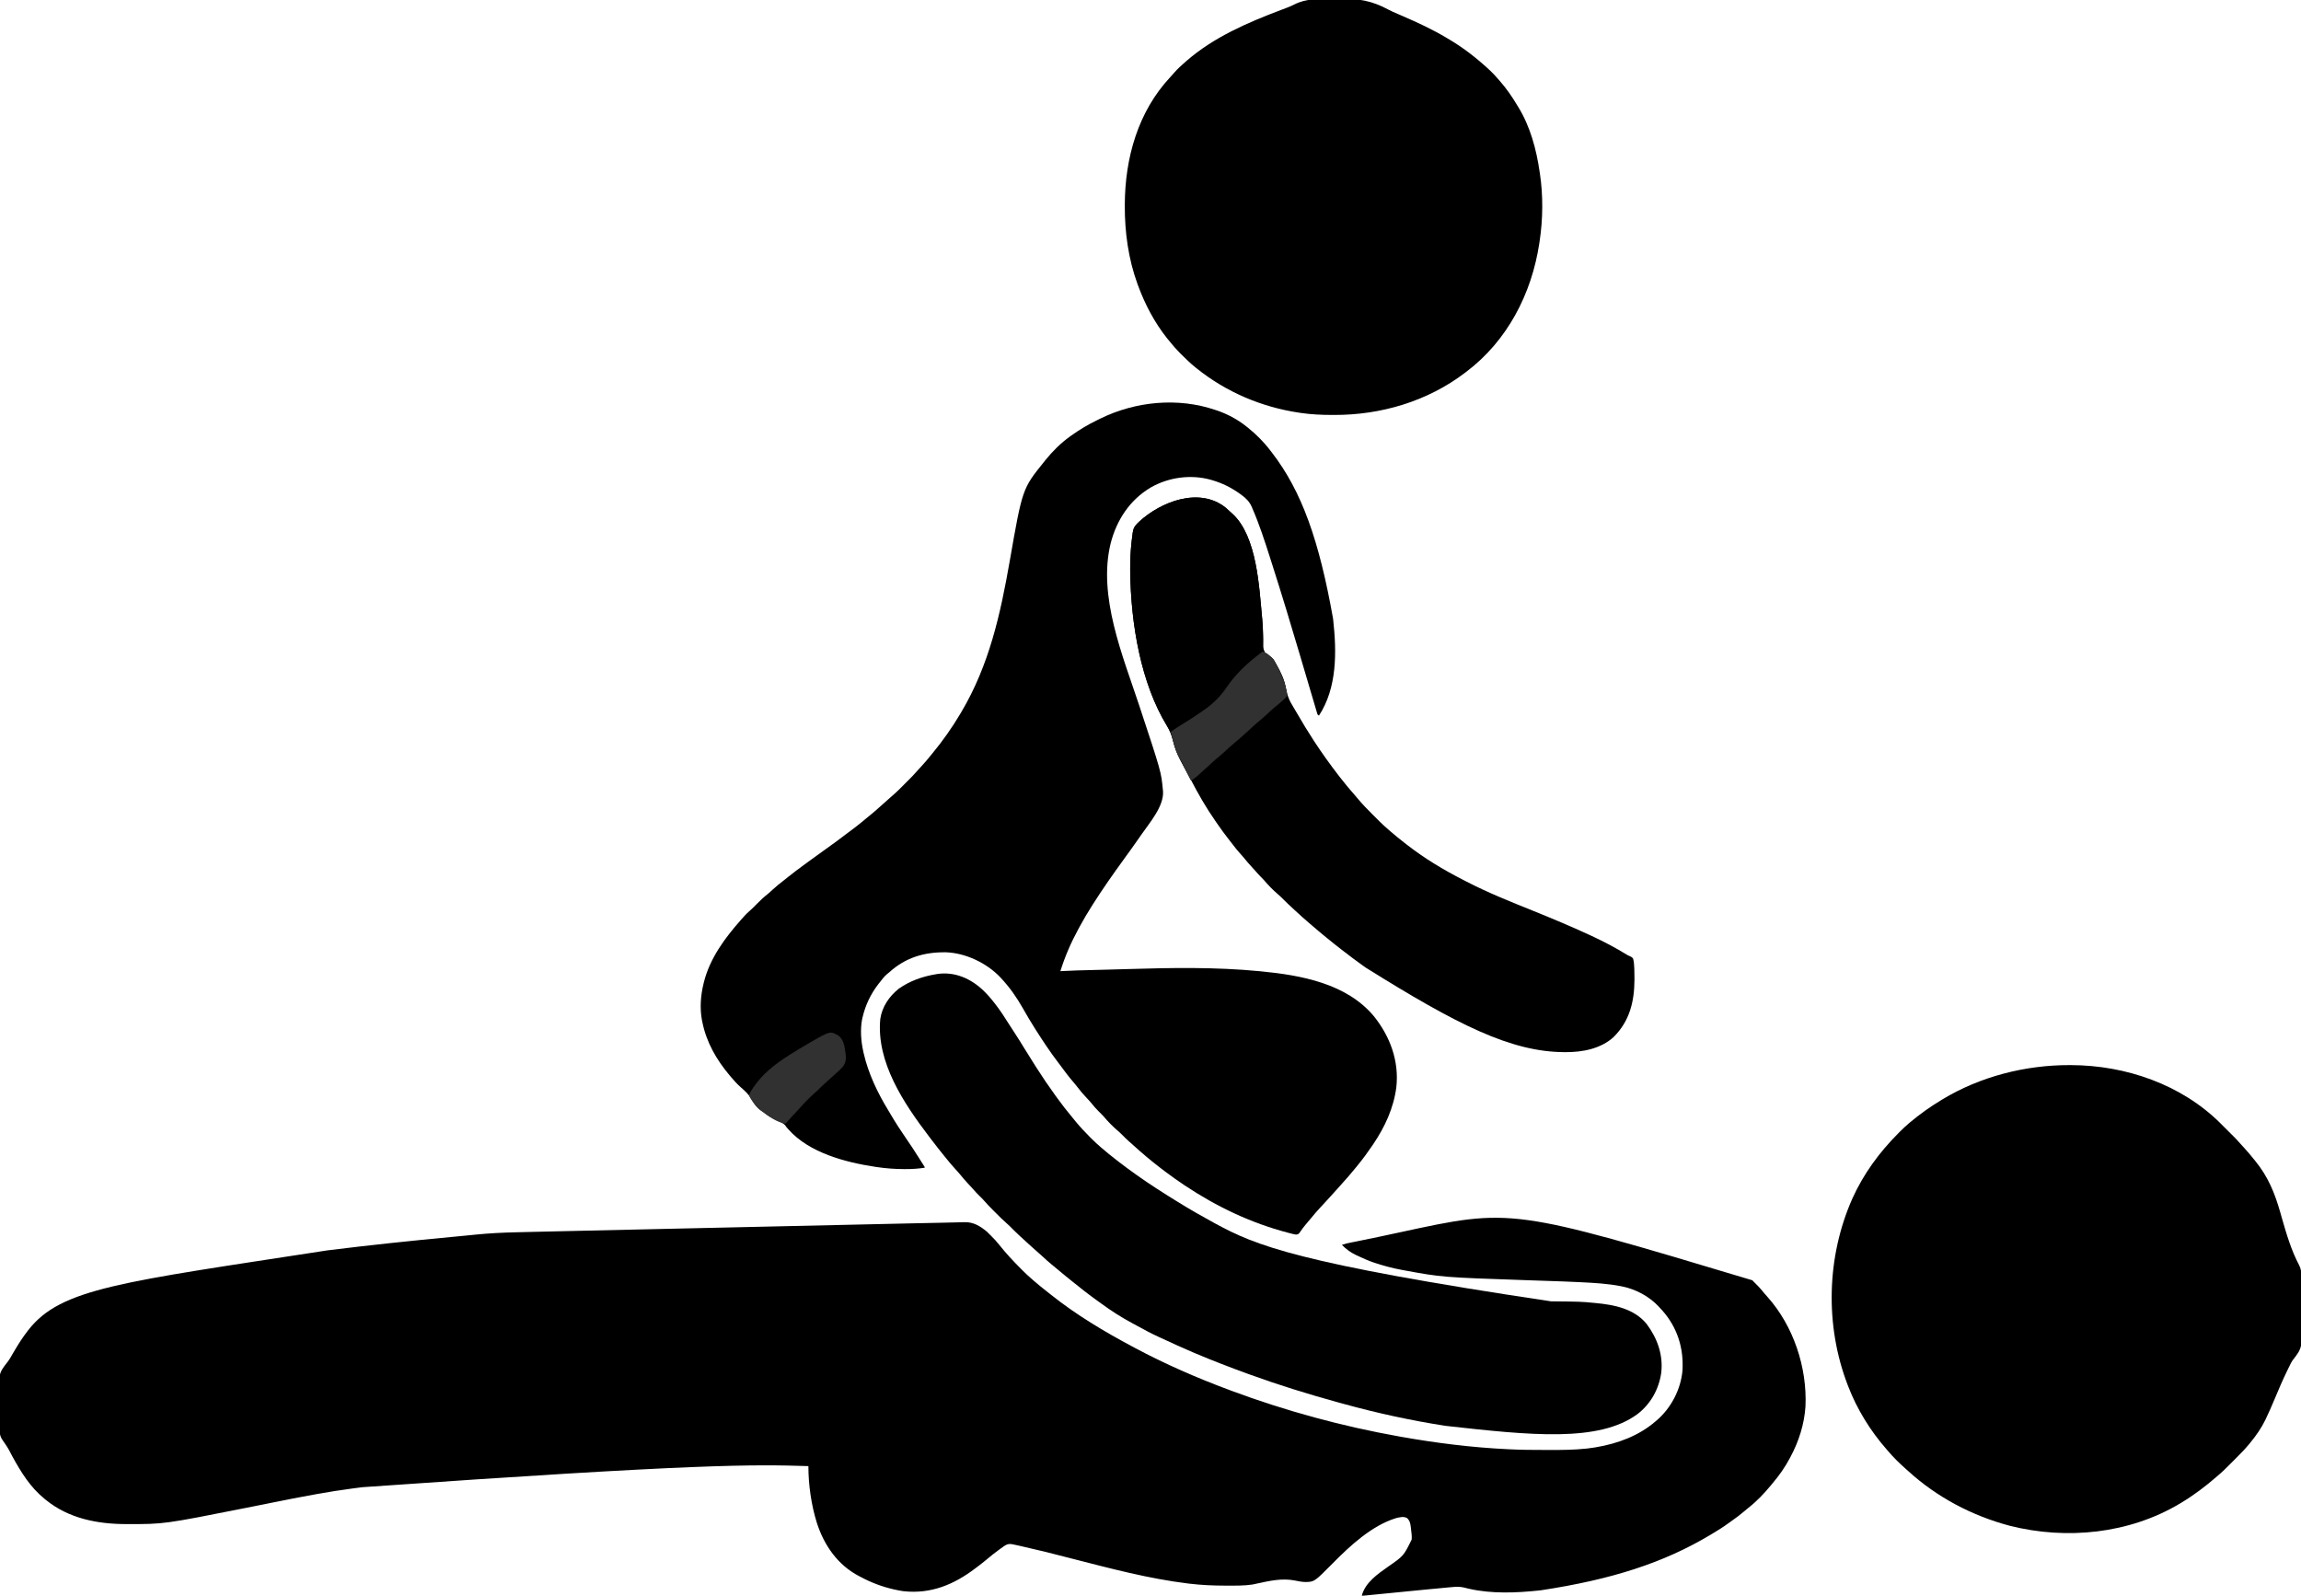 <?xml version="1.0" encoding="UTF-8"?>
<svg version="1.1" xmlns="http://www.w3.org/2000/svg" width="3817" height="2647">
<path d="M0 0 C6.837 6.62 13.321 13.321 19.225 20.803 C21.055 23.086 22.97 25.213 24.967 27.35 C68.361 75.834 91.203 144.833 88.217 209.288 C86.259 238.853 77.2 267.283 63.217 293.288 C62.876 293.935 62.535 294.582 62.183 295.25 C54.165 310.419 44.333 324.23 33.217 337.288 C32.364 338.324 31.513 339.362 30.662 340.401 C19.643 353.716 7.467 366.631 -6.193 377.26 C-8.682 379.208 -11.066 381.237 -13.453 383.305 C-20.032 388.992 -26.899 394.096 -34.035 399.058 C-35.755 400.268 -37.453 401.502 -39.146 402.749 C-48.357 409.506 -57.963 415.461 -67.783 421.288 C-68.699 421.835 -69.615 422.382 -70.559 422.945 C-146.777 468.389 -232.364 496.339 -350.783 514.288 C-351.802 514.399 -352.822 514.511 -353.872 514.626 C-391.305 518.58 -432.305 520.277 -469.162 511.909 C-470.213 511.672 -471.263 511.436 -472.345 511.193 C-474.263 510.744 -476.173 510.263 -478.071 509.738 C-485.14 508.049 -491.563 508.407 -498.752 509.048 C-500.384 509.187 -500.384 509.187 -502.049 509.328 C-515.413 510.48 -528.761 511.796 -542.109 513.115 C-545.763 513.476 -549.418 513.834 -553.072 514.192 C-559.95 514.867 -566.829 515.544 -573.706 516.222 C-586.081 517.441 -598.456 518.657 -610.83 519.872 C-615.164 520.297 -619.498 520.724 -623.832 521.151 C-625.866 521.352 -627.9 521.552 -629.934 521.751 C-632.413 521.995 -634.892 522.24 -637.372 522.485 C-638.457 522.591 -639.543 522.698 -640.662 522.808 C-641.608 522.901 -642.555 522.994 -643.53 523.09 C-645.783 523.288 -645.783 523.288 -647.783 523.288 C-642.276 501.573 -621.321 487.182 -603.939 474.953 C-578.343 457.176 -578.343 457.176 -565.053 430.14 C-564.537 424.689 -565.273 419.383 -565.971 413.975 C-566.098 412.822 -566.225 411.669 -566.355 410.481 C-567.133 404.062 -567.764 399.103 -572.697 394.502 C-578.182 391.308 -585.252 393.183 -591.096 394.6 C-631.232 407.037 -666.995 440.149 -695.866 469.407 C-726.408 500.237 -726.408 500.237 -740.971 500.538 C-747.108 500.492 -752.963 499.264 -758.951 498.042 C-780.253 493.851 -801.038 498.655 -821.893 503.178 C-823.135 503.441 -824.378 503.704 -825.658 503.975 C-826.707 504.206 -827.757 504.437 -828.838 504.674 C-842.728 506.834 -856.889 506.53 -870.908 506.538 C-872.034 506.538 -873.161 506.539 -874.321 506.54 C-894.281 506.521 -913.965 505.669 -933.783 503.288 C-934.49 503.203 -935.198 503.118 -935.926 503.03 C-1001.213 495.088 -1064.819 478.05 -1128.405 461.785 C-1171.773 450.575 -1171.773 450.575 -1215.408 440.475 C-1216.257 440.29 -1217.106 440.104 -1217.981 439.913 C-1220.28 439.414 -1222.581 438.931 -1224.885 438.456 C-1226.115 438.201 -1227.346 437.946 -1228.614 437.683 C-1233.756 437.042 -1236.85 438.018 -1241.049 440.956 C-1241.848 441.512 -1242.647 442.069 -1243.47 442.642 C-1244.316 443.247 -1245.162 443.852 -1246.033 444.475 C-1246.916 445.099 -1247.798 445.724 -1248.707 446.367 C-1256.038 451.617 -1262.996 457.244 -1269.896 463.042 C-1274.86 467.211 -1279.966 471.167 -1285.15 475.059 C-1286.272 475.903 -1287.39 476.751 -1288.506 477.602 C-1324.135 504.761 -1362.524 520.812 -1408.104 515.792 C-1412.71 515.167 -1417.247 514.296 -1421.783 513.288 C-1422.917 513.038 -1422.917 513.038 -1424.075 512.784 C-1443.214 508.437 -1461.508 501.566 -1478.783 492.288 C-1480.288 491.518 -1480.288 491.518 -1481.822 490.733 C-1517.268 472.261 -1539.82 439.559 -1551.783 402.288 C-1561.029 372.743 -1565.783 339.308 -1565.783 308.288 C-1656.333 305.454 -1746.859 303.921 -2305.783 343.288 C-2307.01 343.445 -2308.237 343.603 -2309.501 343.765 C-2312.913 344.205 -2316.325 344.649 -2319.736 345.096 C-2320.664 345.217 -2321.592 345.337 -2322.548 345.461 C-2341.449 347.965 -2360.268 350.944 -2379.041 354.268 C-2380.114 354.457 -2381.188 354.647 -2382.294 354.842 C-2407.762 359.349 -2433.112 364.433 -2458.466 369.54 C-2471.725 372.21 -2484.989 374.851 -2498.256 377.483 C-2498.906 377.612 -2499.556 377.741 -2500.226 377.874 C-2634.793 404.562 -2634.793 404.562 -2695.346 404.475 C-2696.52 404.474 -2696.52 404.474 -2697.718 404.473 C-2745.468 404.374 -2792.995 395.103 -2830.783 364.288 C-2831.401 363.79 -2832.018 363.292 -2832.654 362.779 C-2856.623 343.332 -2871.633 318.783 -2886.356 292.067 C-2893.488 278.267 -2893.488 278.267 -2902.255 265.541 C-2908.9 256.731 -2907.828 246.093 -2907.896 235.569 C-2907.923 233.426 -2907.951 231.283 -2907.979 229.14 C-2908.028 224.648 -2908.051 220.156 -2908.06 215.664 C-2908.073 211.106 -2908.135 206.554 -2908.244 201.997 C-2909.363 154.72 -2909.363 154.72 -2893.601 134.651 C-2891.079 131.371 -2889.097 127.877 -2887.1 124.264 C-2885.85 122.146 -2884.599 120.029 -2883.346 117.913 C-2882.717 116.843 -2882.089 115.773 -2881.441 114.67 C-2875.324 104.331 -2868.799 94.312 -2861.471 84.788 C-2860.916 84.066 -2860.361 83.345 -2859.789 82.602 C-2805.539 12.876 -2705.287 3.107 -2363.375 -49.606 C-2293.996 -58.243 -2224.499 -65.576 -2154.891 -72.099 C-2146.206 -72.913 -2137.523 -73.728 -2128.844 -74.601 C-2127.826 -74.702 -2127.826 -74.702 -2126.787 -74.806 C-2123.834 -75.102 -2120.881 -75.402 -2117.928 -75.709 C-2095.793 -77.942 -2073.648 -79.065 -2051.412 -79.568 C-2048.245 -79.641 -2045.078 -79.719 -2041.911 -79.797 C-2030.056 -80.088 -2018.201 -80.36 -2006.346 -80.631 C-2000.644 -80.761 -1994.942 -80.894 -1989.239 -81.026 C-1946.315 -82.019 -1903.39 -82.983 -1860.465 -83.944 C-1850.376 -84.17 -1840.287 -84.396 -1830.198 -84.622 C-1798.622 -85.331 -1767.046 -86.038 -1735.471 -86.744 C-1733.507 -86.788 -1731.543 -86.832 -1729.58 -86.876 C-1727.612 -86.92 -1725.645 -86.964 -1723.677 -87.007 C-1719.732 -87.096 -1715.787 -87.184 -1711.843 -87.272 C-1710.375 -87.305 -1710.375 -87.305 -1708.879 -87.338 C-1677.052 -88.049 -1645.225 -88.764 -1613.398 -89.481 C-1579.542 -90.243 -1545.685 -91.002 -1511.829 -91.758 C-1508.108 -91.841 -1504.388 -91.924 -1500.667 -92.008 C-1499.751 -92.028 -1498.835 -92.048 -1497.892 -92.07 C-1483.255 -92.397 -1468.619 -92.726 -1453.983 -93.057 C-1439.275 -93.389 -1424.568 -93.718 -1409.861 -94.044 C-1401.919 -94.22 -1393.977 -94.398 -1386.035 -94.579 C-1371.002 -94.921 -1355.969 -95.248 -1340.935 -95.516 C-1334.616 -95.631 -1328.3 -95.775 -1321.983 -95.965 C-1318.612 -96.06 -1315.241 -96.127 -1311.869 -96.186 C-1310.419 -96.217 -1308.969 -96.26 -1307.519 -96.318 C-1292.398 -96.912 -1281.265 -90.233 -1269.783 -80.712 C-1268.097 -79.066 -1266.43 -77.398 -1264.783 -75.712 C-1263.993 -74.945 -1263.203 -74.178 -1262.389 -73.388 C-1257.542 -68.651 -1253.129 -63.814 -1248.967 -58.47 C-1237.898 -44.49 -1225.671 -31.521 -1213.096 -18.9 C-1212.204 -18.004 -1211.313 -17.108 -1210.395 -16.185 C-1205.351 -11.153 -1200.207 -6.33 -1194.783 -1.712 C-1193.665 -0.739 -1192.548 0.235 -1191.432 1.209 C-1183.961 7.68 -1176.328 13.886 -1168.516 19.938 C-1166.809 21.268 -1165.114 22.613 -1163.424 23.963 C-1121.539 57.386 -1074.973 85.129 -1027.783 110.288 C-1026.99 110.713 -1026.197 111.139 -1025.379 111.577 C-974.288 138.979 -921.093 162.069 -866.783 182.288 C-866.031 182.568 -865.278 182.848 -864.503 183.137 C-773.777 216.896 -680.097 242.365 -584.783 259.288 C-583.812 259.46 -582.841 259.633 -581.841 259.81 C-524.098 270.023 -465.579 277.348 -406.98 280.18 C-405.429 280.256 -403.878 280.335 -402.328 280.416 C-383.555 281.382 -364.793 281.475 -346 281.473 C-342.566 281.473 -339.131 281.48 -335.697 281.493 C-315.635 281.572 -295.758 281.423 -275.783 279.288 C-275.074 279.212 -274.366 279.136 -273.636 279.058 C-269.939 278.646 -266.268 278.132 -262.596 277.538 C-261.537 277.369 -260.477 277.201 -259.386 277.027 C-223.689 271.06 -188.443 258.167 -160.783 234.288 C-159.542 233.245 -159.542 233.245 -158.275 232.182 C-134.446 211.596 -118.446 180.738 -115.783 149.288 C-113.709 111.988 -124.521 78.098 -149.346 50.038 C-150.819 48.448 -152.297 46.865 -153.783 45.288 C-154.383 44.624 -154.982 43.96 -155.6 43.276 C-171.307 26.551 -193.425 14.8 -215.783 10.288 C-216.485 10.144 -217.186 10.001 -217.909 9.853 C-239.505 5.622 -261.79 4.377 -283.736 3.288 C-284.566 3.246 -285.396 3.204 -286.251 3.16 C-304.443 2.245 -322.643 1.614 -340.849 1.027 C-350.324 0.72 -359.798 0.394 -369.271 0.069 C-370.225 0.036 -371.178 0.003 -372.161 -0.03 C-514.821 -4.928 -514.821 -4.928 -578.783 -16.712 C-579.858 -16.909 -580.932 -17.107 -582.04 -17.31 C-596.957 -20.097 -611.385 -23.922 -625.783 -28.712 C-626.493 -28.945 -627.203 -29.178 -627.935 -29.417 C-637.132 -32.479 -645.887 -36.481 -654.658 -40.587 C-655.705 -41.069 -656.751 -41.551 -657.83 -42.047 C-666.692 -46.29 -673.922 -51.695 -680.783 -58.712 C-675.803 -60.519 -670.837 -61.6 -665.654 -62.611 C-663.698 -63.001 -661.742 -63.391 -659.786 -63.782 C-658.727 -63.993 -657.667 -64.203 -656.576 -64.42 C-632.359 -69.239 -608.22 -74.394 -584.089 -79.625 C-399 -119.746 -399 -119.746 0 0 Z " fill="#000000" transform="translate(2906.783,2123.712)"/>
<path d="M0 0 C0.631 0.208 1.261 0.416 1.911 0.631 C19.634 6.534 36.359 15.396 51 27 C52.539 28.207 52.539 28.207 54.109 29.438 C67.691 40.384 80.479 53.082 91 67 C91.914 68.174 92.828 69.347 93.742 70.52 C143.662 135.153 172.323 216.864 195.312 346.062 C195.435 347.15 195.435 347.15 195.559 348.26 C201.44 401.428 202.165 460.885 172 507 C170 506 170 506 169.217 504.08 C168.965 503.23 168.713 502.381 168.454 501.505 C168.161 500.53 167.867 499.556 167.565 498.551 C167.248 497.47 166.932 496.388 166.605 495.273 C166.266 494.137 165.927 493.002 165.578 491.831 C164.638 488.68 163.706 485.526 162.777 482.372 C161.781 478.999 160.777 475.629 159.773 472.258 C157.391 464.251 155.023 456.24 152.658 448.228 C151.792 445.297 150.927 442.366 150.061 439.435 C148.338 433.604 146.616 427.773 144.894 421.942 C144.023 418.995 143.153 416.048 142.283 413.101 C141.843 411.613 141.403 410.124 140.964 408.635 C125.82 357.356 110.345 306.189 94.044 255.264 C93.013 252.041 91.985 248.816 90.957 245.591 C81.999 217.52 72.947 189.464 61.125 162.438 C60.792 161.664 60.459 160.89 60.116 160.093 C56.395 151.919 50.857 146.446 43.688 141.188 C42.996 140.677 42.304 140.166 41.592 139.64 C26.795 128.91 11.454 121.28 -6.125 116.25 C-6.817 116.051 -7.508 115.852 -8.22 115.647 C-41.203 106.708 -77.503 111.743 -107.074 128.625 C-141.895 149.338 -163.636 182.489 -173.605 221.359 C-195.088 308.83 -153.511 407.823 -126.467 489.495 C-89.727 600.552 -89.727 600.552 -87 630 C-86.906 630.761 -86.812 631.521 -86.715 632.305 C-84.914 657.513 -109.514 685.417 -123 705 C-123.681 705.99 -124.362 706.981 -125.063 708.001 C-133.713 720.545 -142.651 732.882 -151.604 745.209 C-169.371 769.682 -186.835 794.433 -203 820 C-203.518 820.818 -204.036 821.636 -204.57 822.479 C-211.631 833.668 -218.45 844.949 -224.712 856.605 C-225.603 858.262 -226.5 859.915 -227.401 861.566 C-239.527 883.819 -249.455 906.807 -257 931 C-255.951 930.939 -254.903 930.877 -253.823 930.814 C-237.676 929.917 -221.516 929.532 -205.352 929.124 C-198.66 928.954 -191.968 928.782 -185.276 928.61 C-183.545 928.565 -181.815 928.521 -180.085 928.476 C-168.498 928.18 -156.913 927.854 -145.329 927.497 C-72.53 925.261 0.405 924.025 73 931 C73.715 931.068 74.429 931.136 75.166 931.206 C142.289 937.665 218.112 951.434 263.345 1006.071 C290.132 1039.587 305.055 1080.31 300.312 1123.375 C295.971 1157.768 281.275 1189.509 262 1218 C261.435 1218.835 260.87 1219.671 260.288 1220.532 C252.924 1231.348 245.245 1241.842 237 1252 C236.255 1252.927 235.51 1253.854 234.742 1254.809 C225.823 1265.822 216.531 1276.514 207 1287 C205.499 1288.666 203.999 1290.333 202.5 1292 C201.38 1293.243 201.38 1293.243 200.238 1294.512 C198.776 1296.138 197.315 1297.765 195.855 1299.395 C191.647 1304.088 187.403 1308.746 183.125 1313.375 C182.365 1314.198 182.365 1314.198 181.589 1315.038 C179.099 1317.733 176.606 1320.424 174.105 1323.109 C168.976 1328.637 164.044 1334.274 159.316 1340.152 C156.29 1343.873 153.156 1347.499 150.031 1351.137 C146.295 1355.537 142.965 1360.154 139.754 1364.953 C137.733 1367.311 137.003 1367.565 134 1368 C131.803 1367.706 131.803 1367.706 129.379 1367.102 C128.459 1366.874 127.539 1366.647 126.591 1366.413 C125.592 1366.153 124.592 1365.893 123.562 1365.625 C121.979 1365.218 121.979 1365.218 120.364 1364.803 C59.109 1348.747 2.356 1321.721 -50.25 1286.688 C-51.269 1286.009 -51.269 1286.009 -52.31 1285.318 C-62.072 1278.808 -71.599 1272.02 -81 1265 C-81.829 1264.381 -82.658 1263.762 -83.512 1263.125 C-85.495 1261.634 -87.469 1260.134 -89.438 1258.625 C-90.137 1258.089 -90.837 1257.553 -91.558 1257 C-107.084 1245.045 -122.122 1232.481 -136.555 1219.227 C-138.673 1217.298 -140.822 1215.423 -143 1213.562 C-146.834 1210.24 -150.379 1206.649 -153.94 1203.041 C-156.482 1200.477 -159.057 1198.018 -161.812 1195.688 C-170.198 1188.515 -178.056 1180.47 -185.172 1172.043 C-187.622 1169.305 -190.253 1166.758 -192.875 1164.188 C-197.468 1159.667 -201.588 1154.956 -205.598 1149.902 C-208.391 1146.527 -211.362 1143.365 -214.375 1140.188 C-219.218 1135.058 -223.688 1129.761 -227.985 1124.167 C-230.962 1120.296 -234.053 1116.565 -237.25 1112.875 C-243.986 1105.044 -250.059 1096.712 -256.203 1088.415 C-257.82 1086.242 -259.453 1084.084 -261.098 1081.934 C-274.322 1064.615 -286.298 1046.372 -298 1028 C-298.517 1027.188 -299.035 1026.376 -299.568 1025.54 C-306.419 1014.74 -312.89 1003.754 -319.188 992.625 C-329.482 974.449 -340.752 958.362 -355 943 C-355.806 942.112 -355.806 942.112 -356.629 941.207 C-379.137 917.458 -414.333 900.727 -447.031 899.664 C-483.08 899.226 -514.003 908.425 -541 933 C-542.246 934.004 -543.496 935.005 -544.75 936 C-549.475 940.086 -553.199 945.074 -557 950 C-557.784 950.995 -558.567 951.99 -559.375 953.016 C-571.651 969.062 -580.409 987.352 -585 1007 C-585.263 1008.074 -585.526 1009.148 -585.797 1010.254 C-589.22 1027.626 -587.791 1046.801 -584 1064 C-583.807 1064.878 -583.613 1065.756 -583.414 1066.661 C-575.61 1100.952 -560.214 1132.774 -542.004 1162.684 C-540.457 1165.243 -538.932 1167.811 -537.418 1170.39 C-529.878 1183.181 -521.752 1195.495 -513.375 1207.75 C-505.752 1218.925 -498.17 1230.093 -491.085 1241.618 C-488.505 1245.802 -485.849 1249.932 -483.18 1254.059 C-482 1256 -482 1256 -482 1257 C-492.79 1258.719 -503.273 1259.366 -514.188 1259.312 C-514.967 1259.311 -515.746 1259.309 -516.548 1259.307 C-531.505 1259.249 -546.193 1258.185 -561 1256 C-562.699 1255.751 -562.699 1255.751 -564.433 1255.496 C-613.675 1248.004 -673.664 1232.343 -708.062 1193.5 C-709.039 1192.402 -709.039 1192.402 -710.035 1191.281 C-712 1189 -712 1189 -713.629 1186.512 C-717.113 1182.821 -721.268 1181.312 -725.875 1179.312 C-735.149 1175.092 -743.003 1170.263 -751 1164 C-751.949 1163.353 -752.898 1162.706 -753.875 1162.039 C-761.048 1156.883 -764.82 1150.774 -769.228 1143.31 C-774.08 1135.342 -780.181 1129.586 -787.222 1123.57 C-792.964 1118.499 -798.048 1112.828 -803 1107 C-804.179 1105.619 -804.179 1105.619 -805.383 1104.211 C-827.428 1078.121 -844.373 1048.74 -851 1015 C-851.338 1013.405 -851.338 1013.405 -851.684 1011.777 C-855.228 992.048 -853.742 971.363 -849 952 C-848.802 951.175 -848.603 950.35 -848.399 949.5 C-838.504 909.756 -813.69 876.158 -787 846 C-786.531 845.467 -786.063 844.934 -785.58 844.384 C-781.655 839.925 -777.766 835.618 -773.258 831.742 C-768.656 827.77 -764.438 823.467 -760.188 819.125 C-754.534 813.407 -748.898 808.009 -742.559 803.059 C-739.64 800.711 -736.916 798.186 -734.188 795.625 C-728.341 790.174 -722.133 785.287 -715.808 780.409 C-713.394 778.527 -711.019 776.599 -708.643 774.67 C-700.115 767.762 -691.314 761.257 -682.448 754.791 C-680.014 753.01 -677.587 751.218 -675.164 749.422 C-666.953 743.338 -658.695 737.336 -650.334 731.459 C-636.596 721.802 -623.101 711.867 -609.773 701.648 C-606.126 698.853 -602.45 696.102 -598.75 693.375 C-591.612 688.044 -584.802 682.309 -577.952 676.616 C-576.249 675.206 -574.539 673.808 -572.82 672.418 C-567.516 668.128 -562.377 663.709 -557.332 659.117 C-555.242 657.219 -553.13 655.353 -551 653.5 C-547.188 650.18 -543.434 646.799 -539.688 643.406 C-538.278 642.144 -536.865 640.886 -535.418 639.668 C-528.726 633.982 -522.586 627.736 -516.391 621.521 C-514.442 619.567 -512.488 617.618 -510.533 615.67 C-502.243 607.384 -502.243 607.384 -494.417 598.662 C-492.078 595.919 -489.59 593.316 -487.125 590.688 C-481.826 584.985 -476.871 579.073 -472 573 C-471.017 571.807 -470.033 570.616 -469.047 569.426 C-452.044 548.839 -436.617 526.974 -423 504 C-422.603 503.334 -422.206 502.668 -421.796 501.982 C-375.11 423.511 -356.479 339.166 -340.965 250.371 C-320.025 130.666 -320.025 130.666 -284 86 C-283.216 85.013 -282.433 84.025 -281.625 83.008 C-269.805 68.411 -256.285 54.94 -241 44 C-240.369 43.546 -239.738 43.092 -239.087 42.624 C-225.356 32.81 -211.144 24.237 -195.929 16.932 C-194.123 16.059 -192.328 15.161 -190.535 14.262 C-132.027 -14.367 -61.856 -21.048 0 0 Z " fill="#000000" transform="translate(2016,680)"/>
<path d="M0 0 C0.755 0.001 1.51 0.002 2.288 0.003 C93.232 0.245 185.722 31.998 250.875 96.938 C252.272 98.353 253.668 99.77 255.062 101.188 C258.111 104.247 261.175 107.291 264.242 110.332 C265.807 111.888 267.372 113.444 268.938 115 C269.715 115.769 270.492 116.538 271.293 117.33 C275.527 121.546 279.594 125.837 283.49 130.367 C285.742 132.974 288.09 135.48 290.438 138 C295.553 143.544 300.346 149.299 305.062 155.188 C306.02 156.354 306.978 157.519 307.938 158.684 C329.373 184.848 340.485 212.062 349.695 244.359 C350.255 246.322 350.815 248.286 351.375 250.25 C351.654 251.229 351.934 252.208 352.221 253.217 C359.825 279.811 367.99 307.527 381.039 332.021 C384.27 338.422 384.694 344.052 384.755 351.148 C384.792 352.896 384.792 352.896 384.829 354.68 C384.903 358.523 384.945 362.364 384.98 366.207 C384.995 367.545 385.011 368.883 385.026 370.222 C385.097 376.527 385.149 382.833 385.178 389.139 C385.208 395.625 385.278 402.107 385.414 408.591 C386.638 468.371 386.638 468.371 370.84 488.817 C368.348 492.14 366.584 495.665 364.836 499.418 C364.27 500.565 363.705 501.712 363.122 502.893 C362.566 504.042 362.01 505.191 361.438 506.375 C361.126 507.015 360.815 507.655 360.495 508.315 C353.007 523.77 346.331 539.588 339.683 555.419 C335.407 565.577 331.004 575.653 326.273 585.609 C325.835 586.538 325.396 587.466 324.944 588.423 C318.361 602.104 309.657 614.459 300.062 626.188 C299.603 626.75 299.143 627.313 298.669 627.893 C291.717 636.334 284.3 644.18 276.472 651.811 C273.134 655.072 269.857 658.395 266.574 661.711 C260.247 668.093 253.955 674.412 247.062 680.188 C246.052 681.06 245.043 681.934 244.035 682.809 C225.388 698.968 206.226 713.464 185.062 726.188 C184.461 726.55 183.859 726.913 183.24 727.287 C99.074 777.529 -4.646 787.914 -98.938 764.188 C-161.437 747.613 -219.642 717.058 -267.488 673.418 C-269.078 671.97 -270.679 670.534 -272.293 669.113 C-282.466 660.135 -292.193 650.569 -300.938 640.188 C-301.823 639.176 -302.71 638.166 -303.598 637.156 C-330.266 606.702 -352.376 570.975 -366.938 533.188 C-367.294 532.268 -367.651 531.349 -368.018 530.402 C-405.84 431.904 -402.97 318.01 -360.262 221.594 C-341.648 180.332 -315.583 144.856 -283.75 112.875 C-282.906 112.026 -282.062 111.178 -281.193 110.303 C-276.269 105.393 -271.251 100.674 -265.938 96.188 C-265.333 95.676 -264.729 95.165 -264.106 94.638 C-247.965 81.122 -230.948 69.08 -212.938 58.188 C-211.734 57.455 -211.734 57.455 -210.507 56.708 C-147.782 18.813 -73.048 -0.119 0 0 Z " fill="#000000" transform="translate(3432.938,1766.812)"/>
<path d="M0 0 C4.409 0.01 8.81 -0.045 13.218 -0.164 C43.796 -0.978 66.596 3 93.572 17.608 C98.699 20.373 103.997 22.673 109.372 24.911 C110.951 25.593 112.53 26.277 114.107 26.963 C114.849 27.284 115.591 27.605 116.356 27.936 C141.769 38.956 166.808 50.469 190.587 64.743 C192.148 65.665 193.709 66.587 195.27 67.509 C219.074 81.686 240.76 98.647 261.024 117.493 C261.674 118.095 262.324 118.696 262.994 119.316 C267.5 123.55 271.57 128.047 275.587 132.743 C276.547 133.827 277.509 134.909 278.473 135.989 C289.605 148.605 299.007 162.287 307.587 176.743 C308.145 177.633 308.703 178.522 309.278 179.438 C329.009 211.575 339.263 249.723 344.587 286.743 C344.736 287.704 344.886 288.664 345.04 289.653 C350.522 325.902 350.111 365.526 344.587 401.743 C344.41 402.942 344.233 404.142 344.051 405.377 C331.451 488.996 290.939 567.37 222.587 618.743 C222.005 619.187 221.423 619.631 220.823 620.089 C158.775 667.413 81.151 690.333 3.587 690.056 C2.521 690.054 1.454 690.052 0.356 690.05 C-17.075 690 -34.147 689.301 -51.413 686.743 C-53.131 686.494 -53.131 686.494 -54.884 686.239 C-116.999 676.908 -175.42 652.062 -224.413 612.743 C-224.985 612.289 -225.557 611.834 -226.146 611.366 C-234.503 604.665 -242.133 597.224 -249.726 589.681 C-251.105 588.316 -251.105 588.316 -252.512 586.923 C-258.57 580.836 -264.067 574.459 -269.413 567.743 C-270.661 566.241 -271.911 564.741 -273.163 563.243 C-294.017 537.061 -309.889 507.062 -321.413 475.743 C-321.774 474.768 -322.135 473.793 -322.507 472.788 C-337.565 431.493 -343.709 387.199 -343.538 343.368 C-343.535 342.22 -343.535 342.22 -343.532 341.048 C-343.271 263.824 -321.613 186.742 -267.913 129.427 C-265.777 127.134 -263.706 124.807 -261.663 122.431 C-256.057 115.985 -249.9 110.288 -243.413 104.743 C-242.466 103.918 -241.518 103.093 -240.542 102.243 C-195.408 63.191 -140.337 39.468 -85.104 18.514 C-84.148 18.15 -83.191 17.785 -82.206 17.409 C-80.242 16.665 -78.274 15.931 -76.303 15.205 C-71.407 13.381 -66.725 11.449 -62.099 9.016 C-42.436 -0.88 -21.538 -0.061 0 0 Z " fill="#000000" transform="translate(2209.413,-1.743)"/>
<path d="M0 0 C6.507 6.309 12.401 12.969 17.953 20.141 C18.38 20.68 18.807 21.22 19.247 21.776 C28.37 33.335 36.183 45.667 44.031 58.112 C46.793 62.464 49.624 66.77 52.453 71.078 C58.159 79.803 63.625 88.669 69.071 97.558 C74.944 107.143 80.904 116.666 86.953 126.141 C87.405 126.849 87.856 127.558 88.321 128.289 C98.288 143.911 108.695 159.249 119.58 174.248 C120.561 175.6 121.54 176.955 122.518 178.311 C130.451 189.3 138.707 199.919 147.418 210.301 C149.563 212.871 151.662 215.475 153.766 218.078 C161.039 226.96 168.883 235.233 177.016 243.328 C177.862 244.178 178.708 245.028 179.58 245.904 C184.542 250.858 189.611 255.601 194.953 260.141 C195.752 260.83 195.752 260.83 196.568 261.534 C204.286 268.193 212.194 274.58 220.252 280.822 C221.869 282.076 223.482 283.337 225.094 284.598 C234.208 291.685 243.55 298.443 252.953 305.141 C253.741 305.703 254.529 306.265 255.341 306.845 C276.332 321.792 298.047 335.581 319.953 349.141 C321.133 349.874 321.133 349.874 322.336 350.623 C341.834 362.747 361.79 374.161 381.953 385.141 C383.44 385.952 383.44 385.952 384.956 386.779 C451.12 422.785 520.674 452.881 941.753 515.799 C991.006 516.278 991.006 516.278 1013.891 518.453 C1014.574 518.517 1015.258 518.581 1015.962 518.647 C1046.819 521.576 1079.472 527.942 1100.266 553.078 C1118.239 576.956 1128.224 604.696 1124.644 634.734 C1120.657 661.785 1106.999 686.301 1085.097 702.967 C1021.141 749.906 909.005 738.283 766.657 722.332 C709.696 713.495 653.162 701.186 597.596 685.869 C594.764 685.089 591.932 684.313 589.099 683.538 C539.477 669.922 490.326 654.704 441.953 637.141 C440.955 636.778 439.957 636.416 438.928 636.043 C409.659 625.405 380.635 614.277 351.953 602.141 C350.859 601.679 349.764 601.218 348.637 600.743 C330.856 593.22 313.34 585.081 295.81 576.996 C294.17 576.241 292.528 575.488 290.886 574.737 C278.839 569.221 267.224 563.061 255.644 556.624 C253.104 555.224 250.553 553.853 247.992 552.492 C229.792 542.771 212.3 531.674 195.698 519.418 C193.726 517.974 191.737 516.555 189.746 515.137 C174.564 504.307 159.929 492.836 145.496 481.031 C142.606 478.667 139.692 476.334 136.766 474.016 C132.383 470.522 128.107 466.911 123.841 463.277 C120.397 460.347 116.912 457.477 113.391 454.641 C108.32 450.516 103.521 446.144 98.73 441.703 C95.844 439.039 92.904 436.449 89.938 433.875 C86.76 431.098 83.632 428.266 80.5 425.438 C78.889 423.985 77.275 422.537 75.656 421.094 C64.667 411.284 53.86 401.255 43.578 390.703 C41.58 388.752 39.577 386.945 37.457 385.137 C31.923 380.337 26.793 375.13 21.626 369.944 C19.894 368.207 18.157 366.475 16.42 364.744 C11.251 359.578 6.177 354.401 1.432 348.838 C-0.925 346.133 -3.48 343.644 -6.047 341.141 C-9.89 337.345 -13.581 333.504 -17.082 329.387 C-19.786 326.295 -22.61 323.322 -25.422 320.328 C-30.104 315.328 -34.522 310.201 -38.805 304.852 C-41.286 301.852 -43.896 298.99 -46.547 296.141 C-51.631 290.663 -56.367 284.965 -61.047 279.141 C-62.043 277.923 -63.041 276.707 -64.039 275.492 C-71.381 266.542 -78.505 257.445 -85.482 248.208 C-86.971 246.24 -88.469 244.28 -89.969 242.32 C-131.398 187.96 -177.752 119.008 -170.779 47.387 C-167.807 27.002 -155.89 9.819 -140.047 -2.859 C-121.626 -15.836 -100.169 -23.287 -78.047 -26.859 C-77.217 -27.002 -76.387 -27.146 -75.531 -27.293 C-46.817 -31.248 -20.542 -19.498 0 0 Z " fill="#000000" transform="translate(1631.047,1642.859)"/>
<path d="M0 0 C3.43 2.903 6.731 5.917 10 9 C10.617 9.553 11.235 10.106 11.871 10.676 C52.108 48.125 55.774 131.85 60.625 182.938 C60.723 183.941 60.723 183.941 60.823 184.964 C61.64 193.455 62.075 201.877 62.172 210.406 C62.225 213.053 62.282 215.699 62.341 218.346 C62.374 220.877 62.338 223.401 62.299 225.931 C62.188 233.754 62.188 233.754 65.3 240.681 C67.935 243.21 70.786 245.176 73.902 247.063 C78.506 249.942 80.496 253.294 83 258 C83.799 259.444 84.599 260.888 85.398 262.332 C91.19 272.929 96.899 283.385 98.984 295.395 C101.444 309.522 105.481 319.971 113.159 332.049 C115.2 335.321 117.145 338.643 119.07 341.984 C127.675 356.901 136.571 371.586 146 386 C146.508 386.778 147.017 387.557 147.541 388.359 C160.28 407.805 173.759 426.627 188 445 C188.528 445.684 189.055 446.367 189.599 447.071 C197.715 457.578 206.191 467.759 214.996 477.697 C216.479 479.401 217.938 481.127 219.384 482.864 C226.986 491.973 235.142 500.421 243.565 508.771 C245.767 510.954 247.96 513.145 250.152 515.338 C251.575 516.756 252.998 518.173 254.422 519.59 C255.065 520.232 255.708 520.873 256.37 521.535 C260.759 525.878 265.317 529.976 270 534 C271.118 534.973 272.235 535.947 273.352 536.922 C280.775 543.352 288.34 549.55 296.117 555.546 C298.115 557.089 300.106 558.64 302.098 560.191 C330.725 582.398 361.692 600.963 393.926 617.427 C395.993 618.485 398.056 619.547 400.117 620.616 C435.763 639.085 473.091 653.868 510.278 668.9 C541.812 681.646 573.126 694.718 604 709 C605.106 709.511 606.212 710.022 607.352 710.548 C627.412 719.858 647.083 730.205 665.921 741.812 C667.975 743.055 667.975 743.055 670.243 743.864 C672.796 744.984 674.205 745.847 676 748 C677.504 753.283 677.794 758.53 678 764 C678.031 764.702 678.063 765.405 678.095 766.129 C678.302 771.129 678.338 776.121 678.312 781.125 C678.31 782.264 678.31 782.264 678.307 783.426 C678.162 819.551 670.197 851.704 644.105 877.902 C622.829 897.655 592.238 903.463 564.188 903.312 C563.473 903.311 562.759 903.309 562.024 903.307 C473.208 902.929 384.203 857.792 232.804 763.291 C231.075 762.054 229.338 760.83 227.598 759.609 C217.655 752.618 208.021 745.226 198.381 737.826 C196.367 736.281 194.349 734.742 192.328 733.207 C184.358 727.13 176.575 720.837 168.82 714.488 C167.227 713.186 165.63 711.889 164.031 710.594 C157.182 705.034 150.485 699.307 143.803 693.548 C142.025 692.022 140.24 690.504 138.453 688.988 C131.006 682.666 123.756 676.173 116.618 669.504 C114.981 667.982 113.334 666.472 111.684 664.965 C106.408 660.142 101.211 655.274 96.188 650.188 C93.269 647.236 90.354 644.371 87.188 641.688 C78.69 634.419 70.728 626.25 63.504 617.723 C61.909 615.896 60.23 614.199 58.5 612.5 C55.508 609.554 52.747 606.47 50.008 603.289 C48.056 601.064 46.058 598.888 44.045 596.719 C39.215 591.511 34.63 586.179 30.176 580.641 C28.046 578.056 25.831 575.588 23.562 573.125 C19.286 568.426 15.422 563.468 11.594 558.406 C9.437 555.556 7.223 552.757 4.992 549.965 C-1.136 542.277 -6.845 534.332 -12.441 526.25 C-14.018 523.974 -15.605 521.704 -17.191 519.434 C-32.522 497.385 -45.728 474.387 -58.03 450.542 C-61.708 443.427 -65.503 436.387 -69.375 429.375 C-76.706 416.047 -83.156 402.917 -86.736 388.062 C-89.055 378.51 -92.183 370.232 -97.343 361.807 C-139.968 291.961 -157.304 194.347 -158.188 104.062 C-158.187 103.267 -158.186 102.471 -158.186 101.651 C-158.156 87.035 -157.611 72.537 -156 58 C-155.876 56.864 -155.753 55.729 -155.625 54.559 C-155.231 51.136 -154.783 47.725 -154.312 44.312 C-154.188 43.291 -154.064 42.269 -153.937 41.216 C-152.822 33.97 -150.337 29.962 -145 25 C-144.49 24.51 -143.98 24.019 -143.454 23.514 C-107.311 -10.032 -43.354 -34.634 0 0 Z " fill="#000000" transform="translate(2033,842)"/>
<path d="M0 0 C3.43 2.903 6.731 5.917 10 9 C10.617 9.553 11.235 10.106 11.871 10.676 C52.108 48.125 55.774 131.85 60.625 182.938 C60.723 183.941 60.723 183.941 60.823 184.964 C61.64 193.455 62.075 201.877 62.172 210.406 C62.225 213.053 62.282 215.699 62.341 218.346 C62.374 220.877 62.338 223.401 62.299 225.931 C62.188 233.754 62.188 233.754 65.3 240.681 C67.935 243.21 70.786 245.176 73.902 247.063 C78.506 249.942 80.496 253.294 83 258 C83.799 259.444 84.599 260.888 85.398 262.332 C92.178 274.739 97.496 286.665 100.375 300.562 C100.555 301.433 100.736 302.303 100.921 303.199 C101.079 304.021 101.236 304.844 101.398 305.691 C101.61 306.793 101.61 306.793 101.826 307.916 C102.021 310.252 101.807 311.802 101 314 C99.088 316.02 97.199 317.851 95.125 319.688 C94.536 320.22 93.948 320.753 93.341 321.301 C88.998 325.199 84.498 328.874 79.945 332.523 C75.655 336.131 71.62 339.994 67.55 343.845 C63.132 348.002 58.561 351.867 53.82 355.652 C49.111 359.573 44.69 363.801 40.223 367.992 C37.179 370.845 34.07 373.612 30.91 376.336 C28.638 378.315 26.415 380.346 24.188 382.375 C20.811 385.429 17.368 388.344 13.812 391.188 C8.479 395.495 3.526 400.137 -1.45 404.844 C-5.867 409.001 -10.439 412.867 -15.18 416.652 C-19.889 420.573 -24.31 424.801 -28.777 428.992 C-31.816 431.84 -34.918 434.603 -38.074 437.32 C-41.241 440.082 -44.321 442.941 -47.41 445.789 C-50.481 448.411 -53.689 450.69 -57 453 C-57.413 452.2 -57.825 451.4 -58.25 450.576 C-59.817 447.538 -61.386 444.5 -62.954 441.463 C-63.651 440.114 -64.347 438.765 -65.042 437.416 C-68.517 430.677 -71.993 423.943 -75.663 417.308 C-81.288 407.103 -84.631 396.622 -87.438 385.375 C-89.597 376.783 -92.701 369.385 -97.343 361.807 C-139.968 291.961 -157.304 194.347 -158.188 104.062 C-158.187 103.267 -158.186 102.471 -158.186 101.651 C-158.156 87.035 -157.611 72.537 -156 58 C-155.876 56.864 -155.753 55.729 -155.625 54.559 C-155.231 51.136 -154.783 47.725 -154.312 44.312 C-154.188 43.291 -154.064 42.269 -153.937 41.216 C-152.822 33.97 -150.337 29.962 -145 25 C-144.49 24.51 -143.98 24.019 -143.454 23.514 C-107.311 -10.032 -43.354 -34.634 0 0 Z " fill="#000000" transform="translate(2033,842)"/>
<path d="M0 0 C6.597 0.73 13.428 7.189 17.766 11.93 C19.362 14.215 20.679 16.543 22 19 C22.374 19.674 22.747 20.348 23.132 21.042 C30.404 34.176 36.315 46.79 39.375 61.562 C39.555 62.433 39.736 63.303 39.921 64.199 C40.079 65.021 40.236 65.844 40.398 66.691 C40.539 67.426 40.68 68.16 40.826 68.916 C41.021 71.252 40.807 72.802 40 75 C38.088 77.02 36.199 78.851 34.125 80.688 C33.536 81.22 32.948 81.753 32.341 82.301 C27.998 86.199 23.498 89.874 18.945 93.523 C14.655 97.131 10.62 100.994 6.55 104.845 C2.132 109.002 -2.439 112.867 -7.18 116.652 C-11.889 120.573 -16.31 124.801 -20.777 128.992 C-23.821 131.845 -26.93 134.612 -30.09 137.336 C-32.362 139.315 -34.585 141.346 -36.812 143.375 C-40.189 146.429 -43.632 149.344 -47.188 152.188 C-52.521 156.495 -57.474 161.137 -62.45 165.844 C-66.867 170.001 -71.439 173.867 -76.18 177.652 C-80.889 181.573 -85.31 185.801 -89.777 189.992 C-92.816 192.84 -95.918 195.603 -99.074 198.32 C-102.241 201.082 -105.321 203.941 -108.41 206.789 C-111.481 209.411 -114.689 211.69 -118 214 C-118.412 213.2 -118.825 212.4 -119.25 211.576 C-120.817 208.538 -122.386 205.5 -123.954 202.463 C-124.651 201.114 -125.347 199.765 -126.042 198.416 C-129.517 191.677 -132.993 184.943 -136.663 178.308 C-143.852 165.267 -147.421 151.342 -151 137 C-151.279 135.885 -151.279 135.885 -151.563 134.747 C-151.708 134.17 -151.852 133.594 -152 133 C-144.671 127.709 -137.107 122.927 -129.375 118.25 C-119.972 112.521 -110.731 106.637 -101.762 100.247 C-99.968 98.977 -98.158 97.733 -96.344 96.492 C-81.355 86.157 -69.341 74.102 -59.13 59.007 C-43.96 36.67 -24.063 18.073 -2.452 2.101 C-1.027 1.072 -1.027 1.072 0 0 Z " fill="#313131" transform="translate(2094,1081)"/>
<path d="M0 0 C9.077 6.966 10.26 19.47 11.757 30.102 C12.755 37.892 12.226 44.562 7.523 51.031 C4.131 55.059 0.377 58.552 -3.633 61.953 C-6.655 64.566 -9.574 67.28 -12.5 70 C-16.038 73.285 -19.585 76.543 -23.25 79.688 C-26.958 82.889 -30.366 86.35 -33.805 89.836 C-35.689 91.693 -37.605 93.42 -39.625 95.125 C-43.793 98.706 -47.673 102.559 -51.562 106.438 C-52.188 107.058 -52.813 107.679 -53.458 108.319 C-57.209 112.082 -60.761 115.964 -64.234 119.985 C-67.837 124.097 -71.635 128.031 -75.395 132 C-79.709 136.573 -83.893 141.241 -88 146 C-102.065 143.534 -114.934 134.613 -126 126 C-126.963 125.328 -127.926 124.657 -128.918 123.965 C-134.991 119.519 -139.133 114.47 -143.25 108.25 C-143.741 107.516 -144.231 106.783 -144.737 106.027 C-147.983 100.855 -147.983 100.855 -148.051 97.402 C-146.637 94.169 -144.885 91.243 -142.938 88.312 C-142.529 87.692 -142.121 87.072 -141.7 86.433 C-126.595 63.788 -105.742 47.462 -83 33 C-82.248 32.521 -81.497 32.043 -80.722 31.549 C-70.1 24.817 -59.319 18.368 -48.438 12.062 C-47.38 11.448 -46.323 10.834 -45.233 10.2 C-13.831 -7.865 -13.831 -7.865 0 0 Z " fill="#313131" transform="translate(1391,1718)"/>
</svg>
